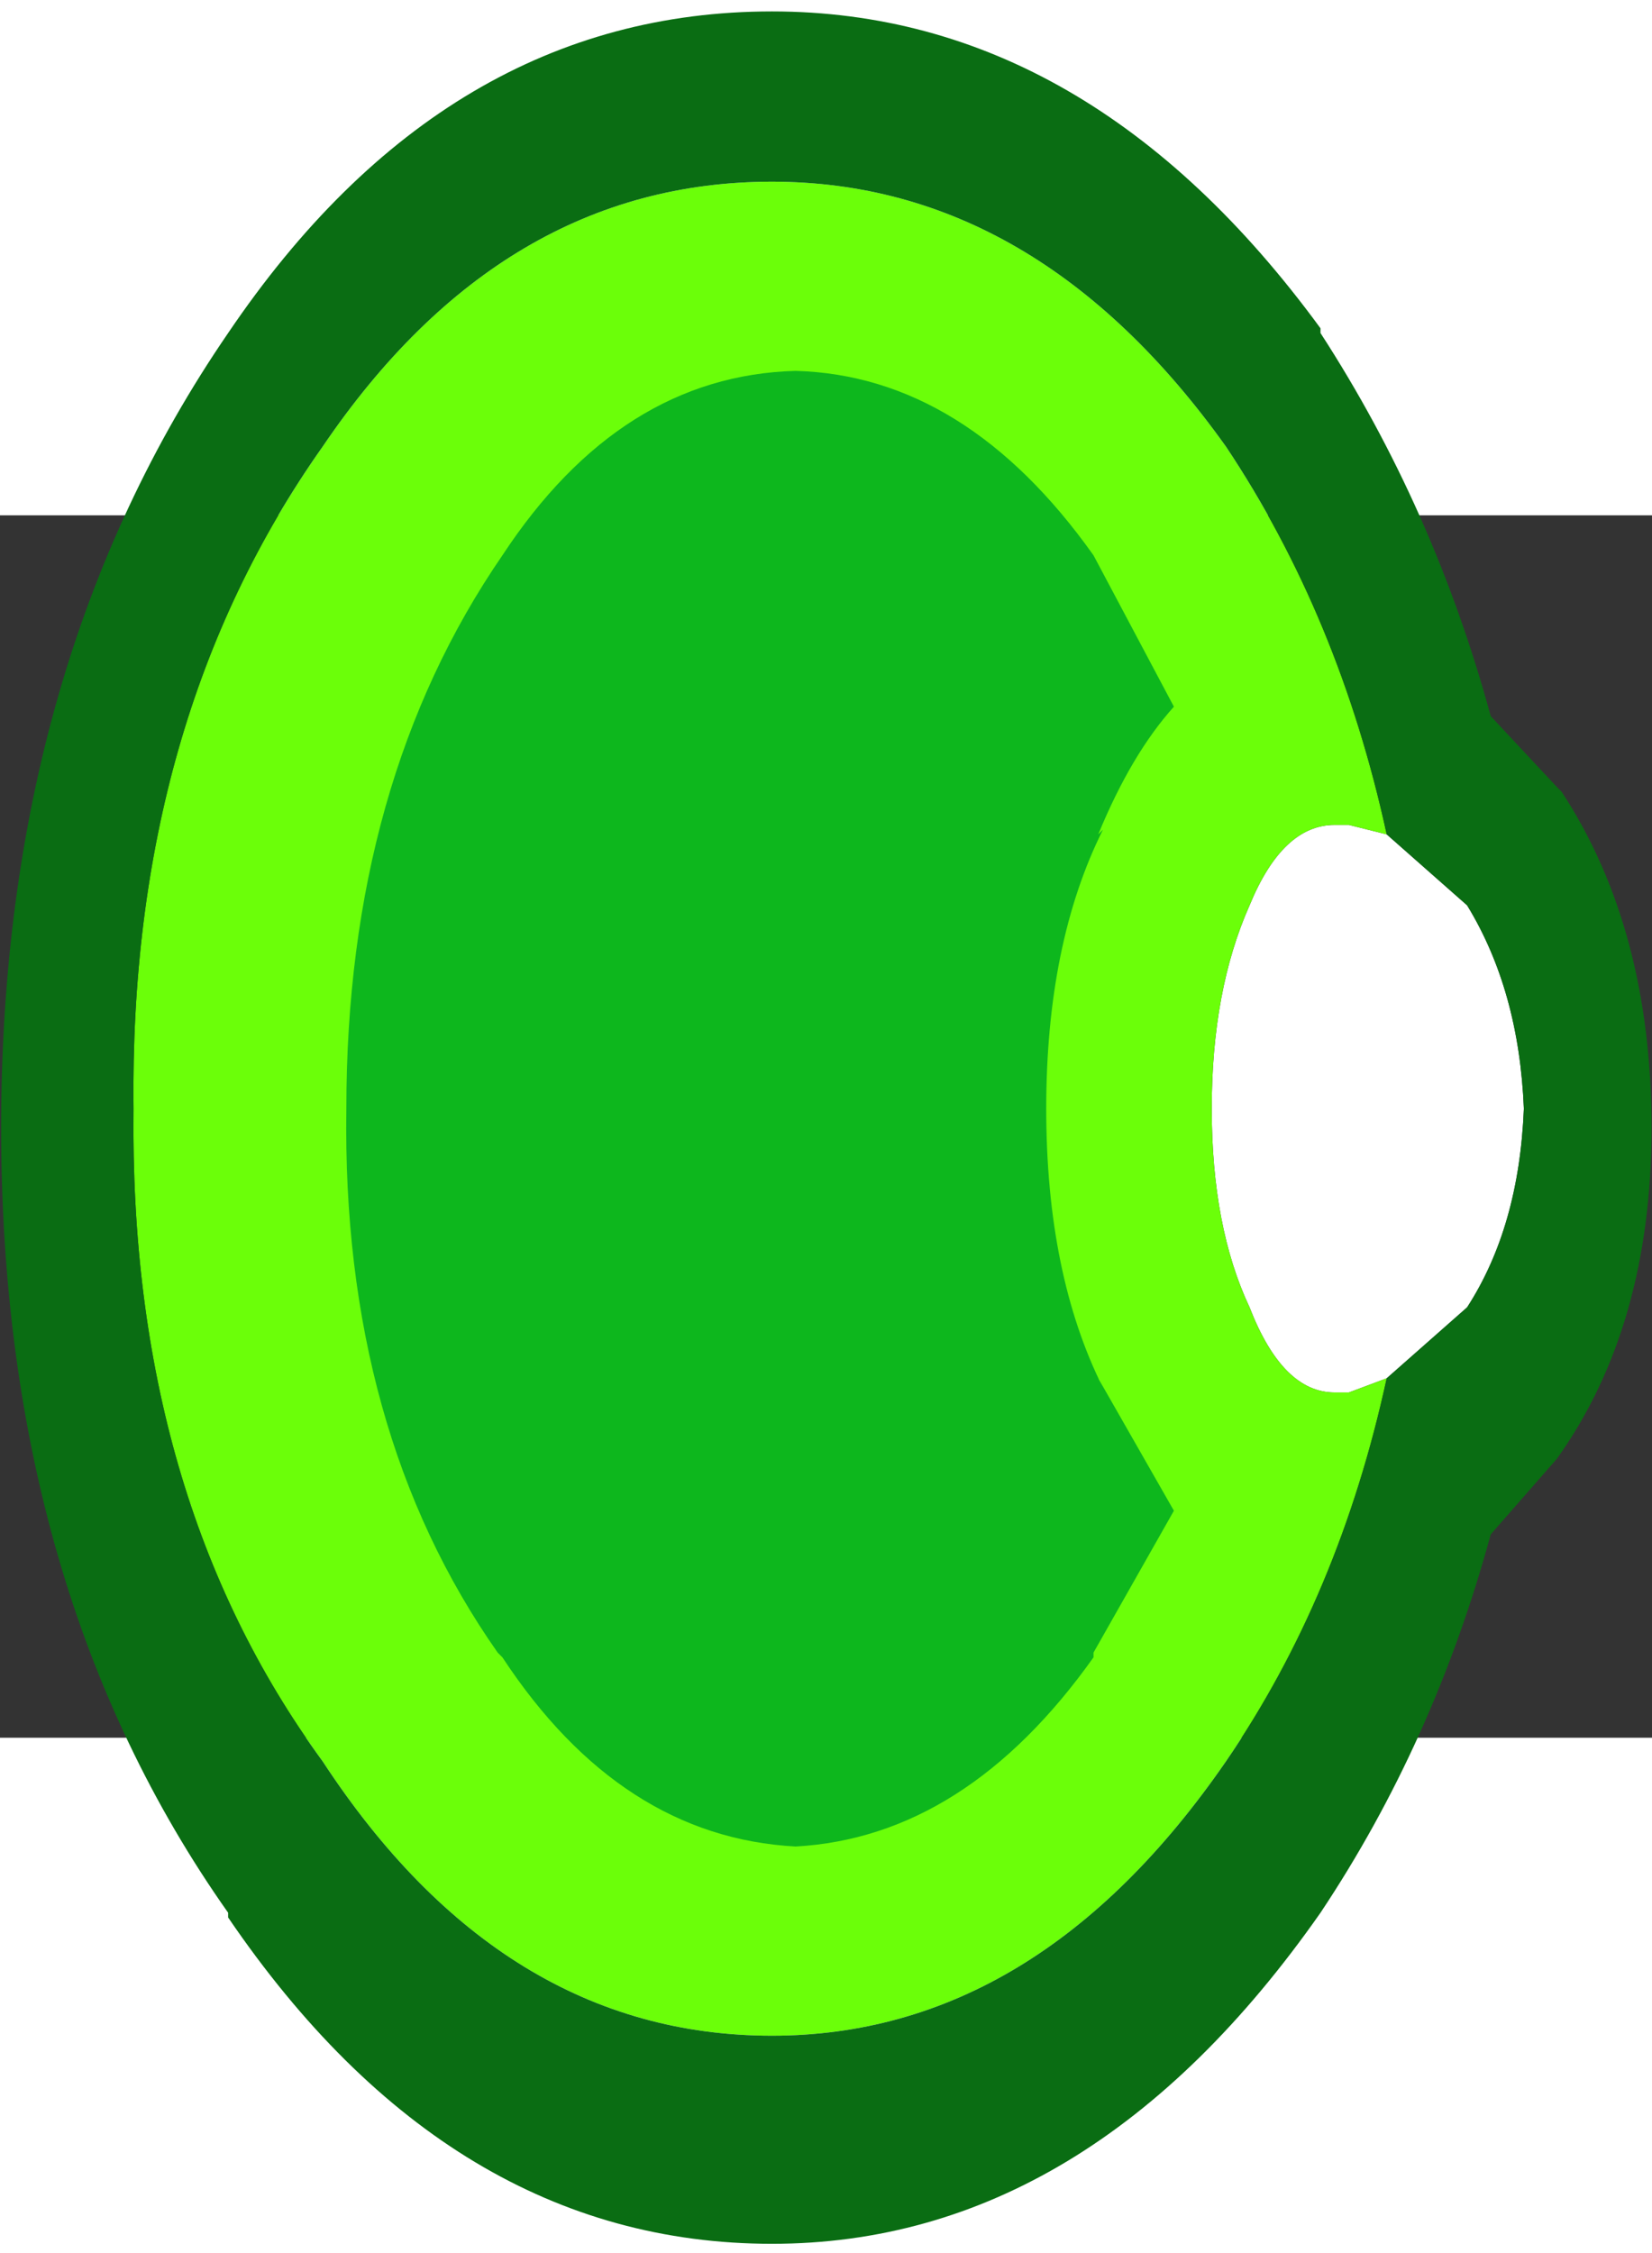 <?xml version="1.0" encoding="UTF-8" standalone="no"?>
<svg
   ffdec:objectType="shape"
   height="90"
   width="66"
   viewBox="0 0 17.467 12.923"
   version="1.1"
   id="svg4"
   sodipodi:docname="98.svg"
   inkscape:version="1.3.2 (091e20e, 2023-11-25)"
   xmlns:inkscape="http://www.inkscape.org/namespaces/inkscape"
   xmlns:sodipodi="http://sodipodi.sourceforge.net/DTD/sodipodi-0.dtd"
   xmlns="http://www.w3.org/2000/svg"
   xmlns:svg="http://www.w3.org/2000/svg"
   xmlns:ffdec="https://www.free-decompiler.com/flash">
  <rect x="0" y="0" width="17.467" height="12.923" fill="#333333" stroke="none"/>
  <defs
     id="defs4" />
  <sodipodi:namedview
     id="namedview4"
     pagecolor="#ffffff"
     bordercolor="#000000"
     borderopacity="0.25"
     inkscape:showpageshadow="2"
     inkscape:pageopacity="0.0"
     inkscape:pagecheckerboard="0"
     inkscape:deskcolor="#d1d1d1"
     inkscape:zoom="6.1839853"
     inkscape:cx="18.919838"
     inkscape:cy="45.359099"
     inkscape:window-width="1896"
     inkscape:window-height="1018"
     inkscape:window-x="0"
     inkscape:window-y="44"
     inkscape:window-maximized="0"
     inkscape:current-layer="svg4" />
  <g
     transform="translate(8.662,6.523)"
     id="g4">
    <path
       d="M 6,2.6 5.6,2.75 H 5.55 5.45 Q 4.9,2.75 4.55,1.85 4.15,1 4.15,-0.25 4.15,-1.5 4.55,-2.4 4.9,-3.25 5.45,-3.25 H 5.55 5.6 L 6,-3.15 6.85,-2.4 Q 7.4,-1.5 7.45,-0.25 7.4,1 6.85,1.85 L 6,2.6"
       fill="#ffffff"
       fill-rule="evenodd"
       stroke="none"
       id="path1" />
    <path
       d="M 6,-3.15 5.6,-3.25 H 5.55 5.45 q -0.55,0 -0.9,0.85 -0.4,0.9 -0.4,2.15 0,1.25 0.4,2.1 0.35,0.9 0.9,0.9 H 5.55 5.6 L 6,2.6 q -0.5,2.3 -1.7,4.05 -2,2.9 -4.8,2.9 -2.85,0 -4.75,-2.9 -2.05,-2.8 -2,-6.9 -0.05,-4.1 2,-7 1.9,-2.8 4.75,-2.8 2.8,0 4.8,2.8 1.2,1.8 1.7,4.1"
       fill="#6bff09"
       fill-rule="evenodd"
       stroke="none"
       id="path2" />
    <path
       d="m 5.3,-8.45 q 1.2,1.85 1.8,4.05 l 0.7,0.75 0.05,0.05 q 0.95,1.45 0.95,3.55 0,2.1 -1,3.5 l -0.7,0.8 q -0.6,2.2 -1.8,4 -2.45,3.5 -5.8,3.5 -3.4,0 -5.75,-3.45 V 8.25 q -2.4,-3.4 -2.4,-8.3 0,-4.9 2.4,-8.4 2.3,-3.4 5.75,-3.4 3.35,0 5.8,3.35 v 0.05 m 0.7,5.3 q -0.5,-2.3 -1.7,-4.1 -2,-2.8 -4.8,-2.8 -2.85,0 -4.75,2.8 -2.05,2.9 -2,7 -0.05,4.1 2,6.9 1.9,2.9 4.75,2.9 2.8,0 4.8,-2.9 Q 5.5,4.9 6,2.6 L 6.85,1.85 Q 7.4,1 7.45,-0.25 7.4,-1.5 6.85,-2.4 L 6,-3.15"
       fill="#0a6d13"
       fill-rule="evenodd"
       stroke="none"
       id="path3" />
    <path
       d="M 3.75,-4.5 Q 3.3,-4 2.95,-3.15 L 3,-3.2 Q 2.4,-2 2.4,-0.25 2.4,1.5 3,2.7 L 2.95,2.6 3.75,4 2.9,5.5 v 0.05 q -1.35,1.9 -3.15,2 -1.85,-0.1 -3.1,-2 L -3.4,5.5 Q -5.05,3.15 -5,-0.25 -5,-3.7 -3.35,-6.1 -2.1,-8 -0.25,-8.05 1.55,-8 2.9,-6.1 l 0.85,1.6"
       fill="#0db71d"
       fill-rule="evenodd"
       stroke="none"
       id="path4" />
  </g>
</svg>
